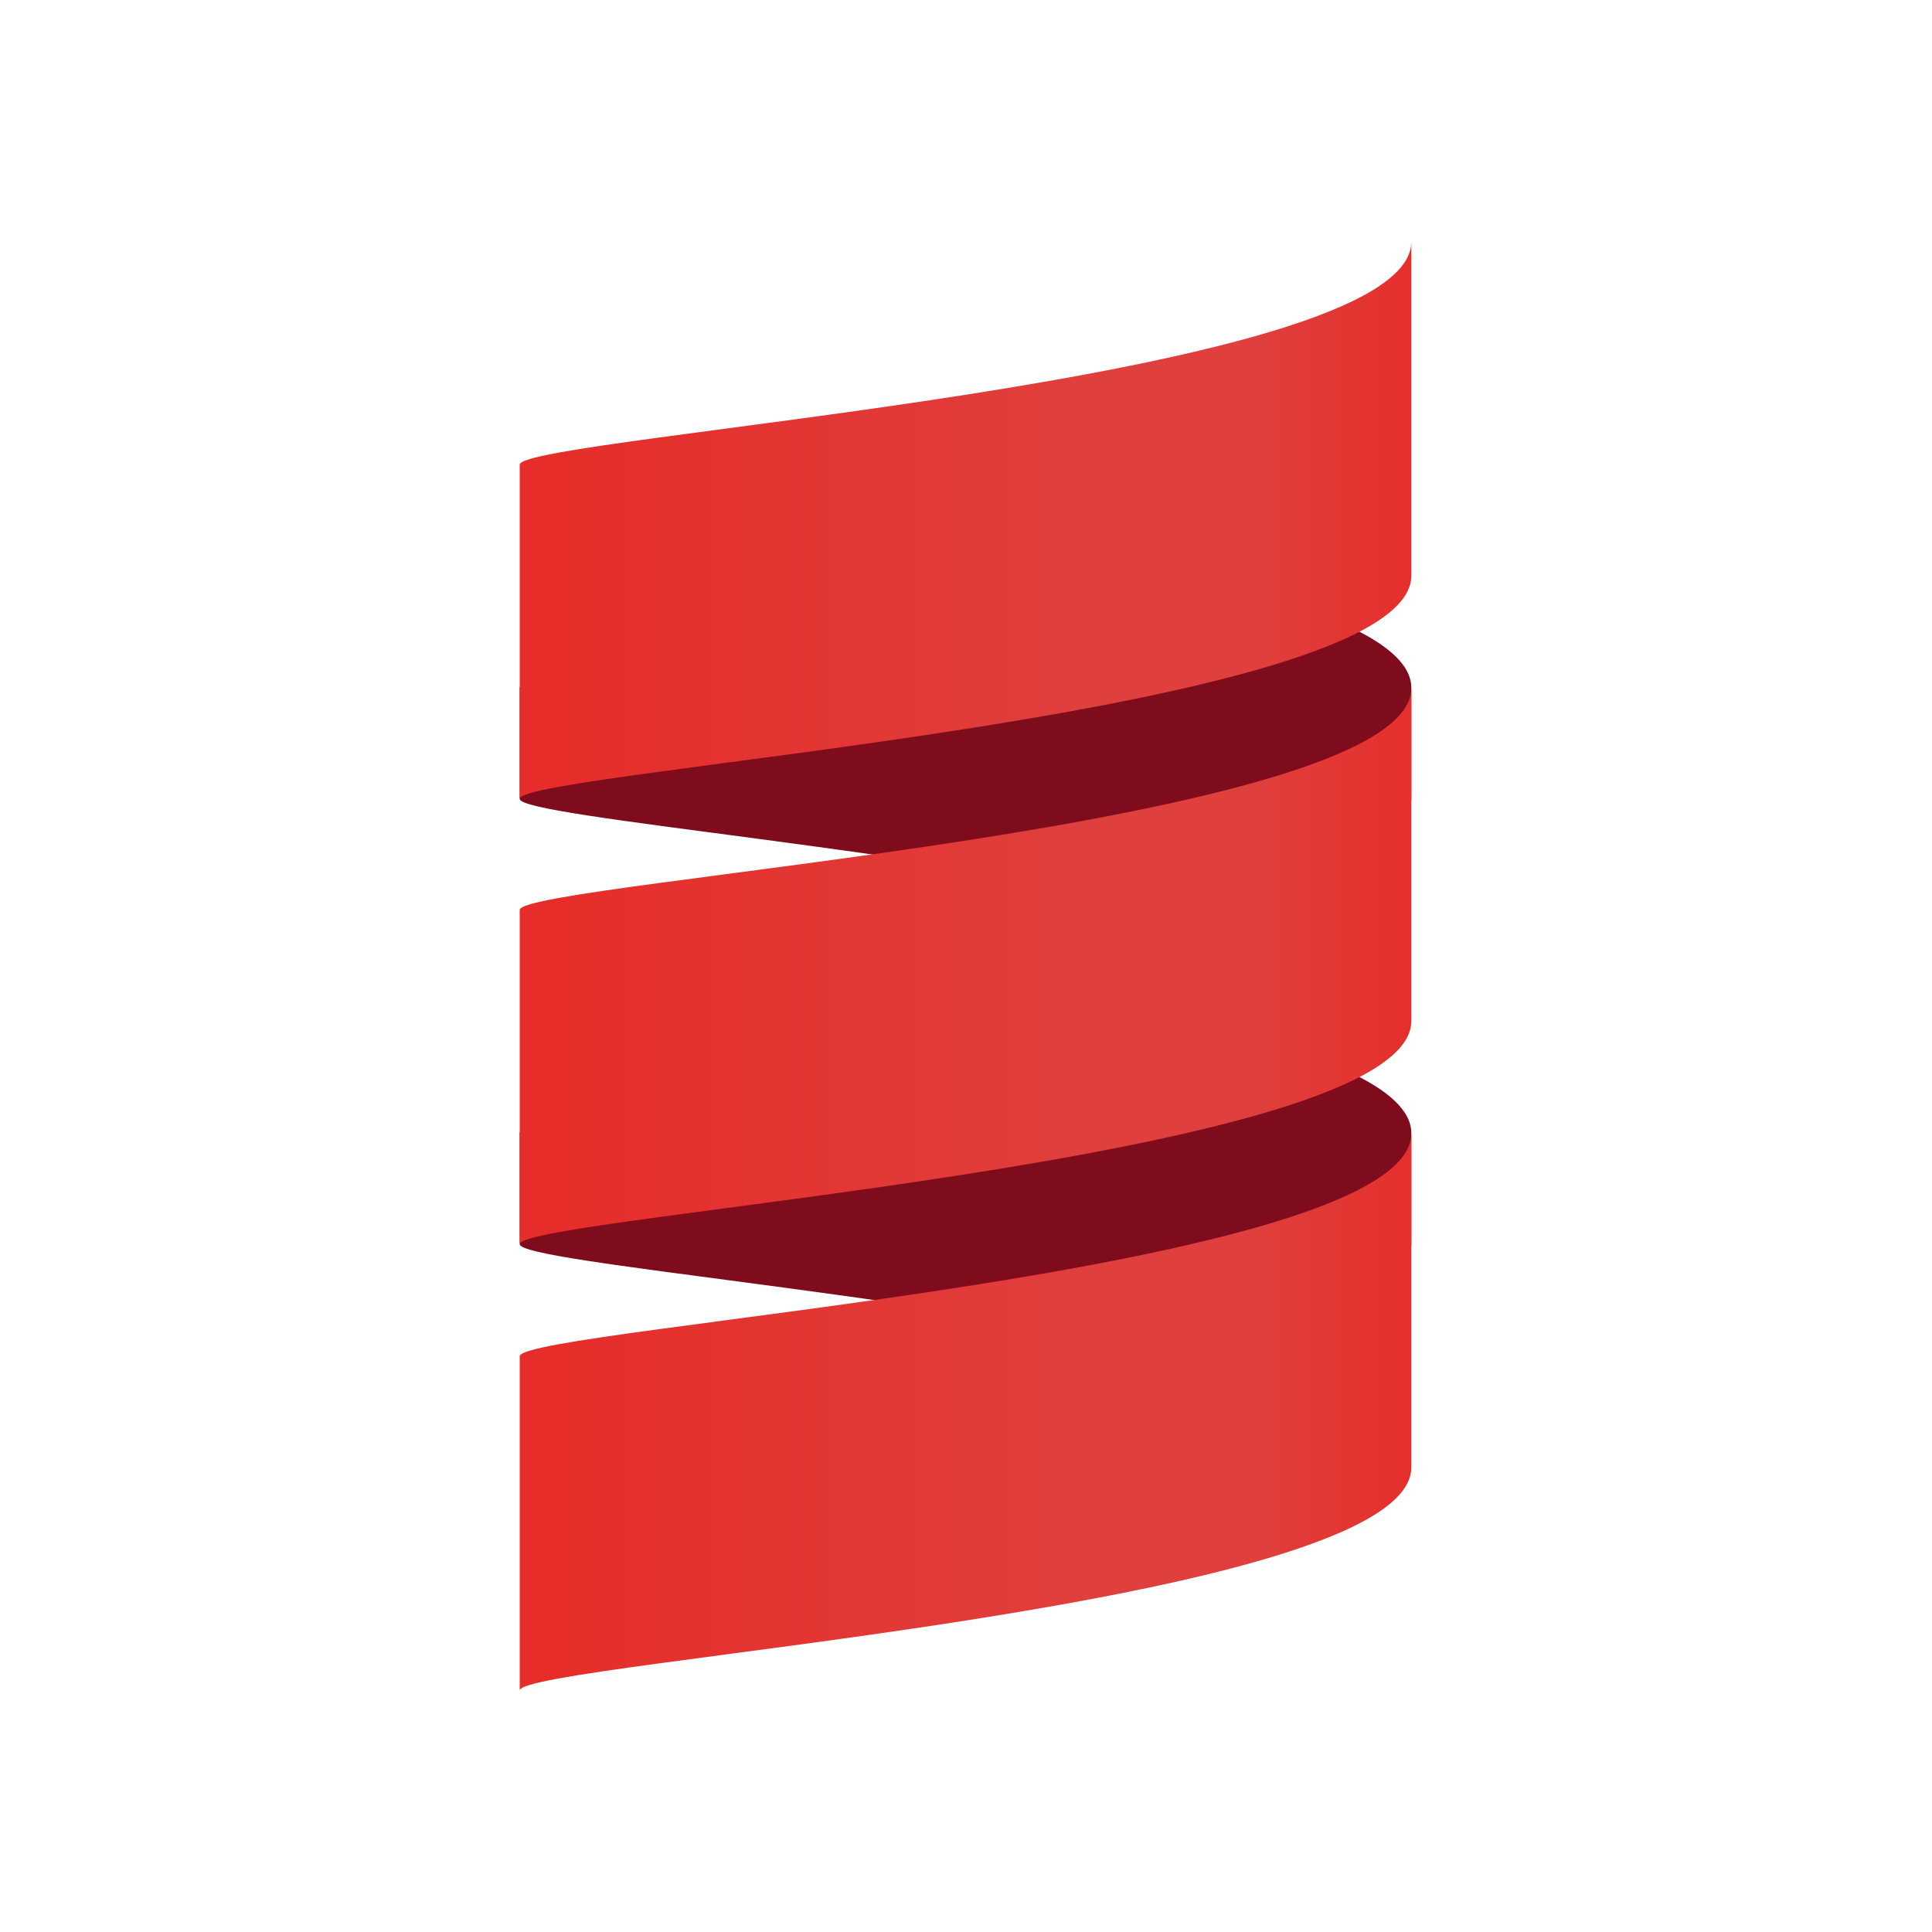 <svg width="200" height="200" version="1.1" viewBox="0 0 200 200" xml:space="preserve"
	xmlns:xlink="http://www.w3.org/1999/xlink" xmlns="http://www.w3.org/2000/svg">
	<style>
		.scala--fragment-0 {
			fill: #7F0C1D;
		}

		.scala--fragment-1 {
			fill: url(#gradientFragment0);
		}
	</style>
	<defs>
		<linearGradient id="gradientFragment0" gradientUnits="userSpaceOnUse" x1="57.344" y1="100" x2="147.989"
			y2="100">
			<stop stop-color="#E62D2A" offset="0" />
			<stop stop-color="#DF3F3D" offset="0.6" />
			<stop stop-color="#DF3F3D" offset="0.8" />
			<stop stop-color="#E62D2A" offset="1" />
		</linearGradient>
	</defs>
	<rect width="200" height="200" style="fill: #fff; rx: 24;" />
	<g>
		<path class="scala--fragment-0" d="M53.8,117.3v11.5c0,1.9,42,5.2,69.3,11.5c13.2-3.1,23-6.8,23-11.5v-11.5c0-4.7-9.8-8.5-23-11.5
		C95.8,112.1,53.8,115.4,53.8,117.3 M53.8,71.2v11.5c0,1.9,42,5.2,69.3,11.5c13.2-3.1,23-6.8,23-11.5V71.2c0-4.7-9.8-8.5-23-11.5
		C95.8,65.9,53.8,69.2,53.8,71.2" />
		<path class="scala--fragment-1" d="M53.8,94.2v34.6c0-2.9,92.3-8.7,92.3-23.1V71.2C146.2,85.6,53.8,91.3,53.8,94.2 M53.8,48.1v34.6
		c0-2.9,92.3-8.7,92.3-23.1V25C146.2,39.4,53.8,45.2,53.8,48.1 M53.8,140.4V175c0-2.9,92.3-8.7,92.3-23.1v-34.6
		C146.2,131.7,53.8,137.5,53.8,140.4" />
	</g>
</svg>